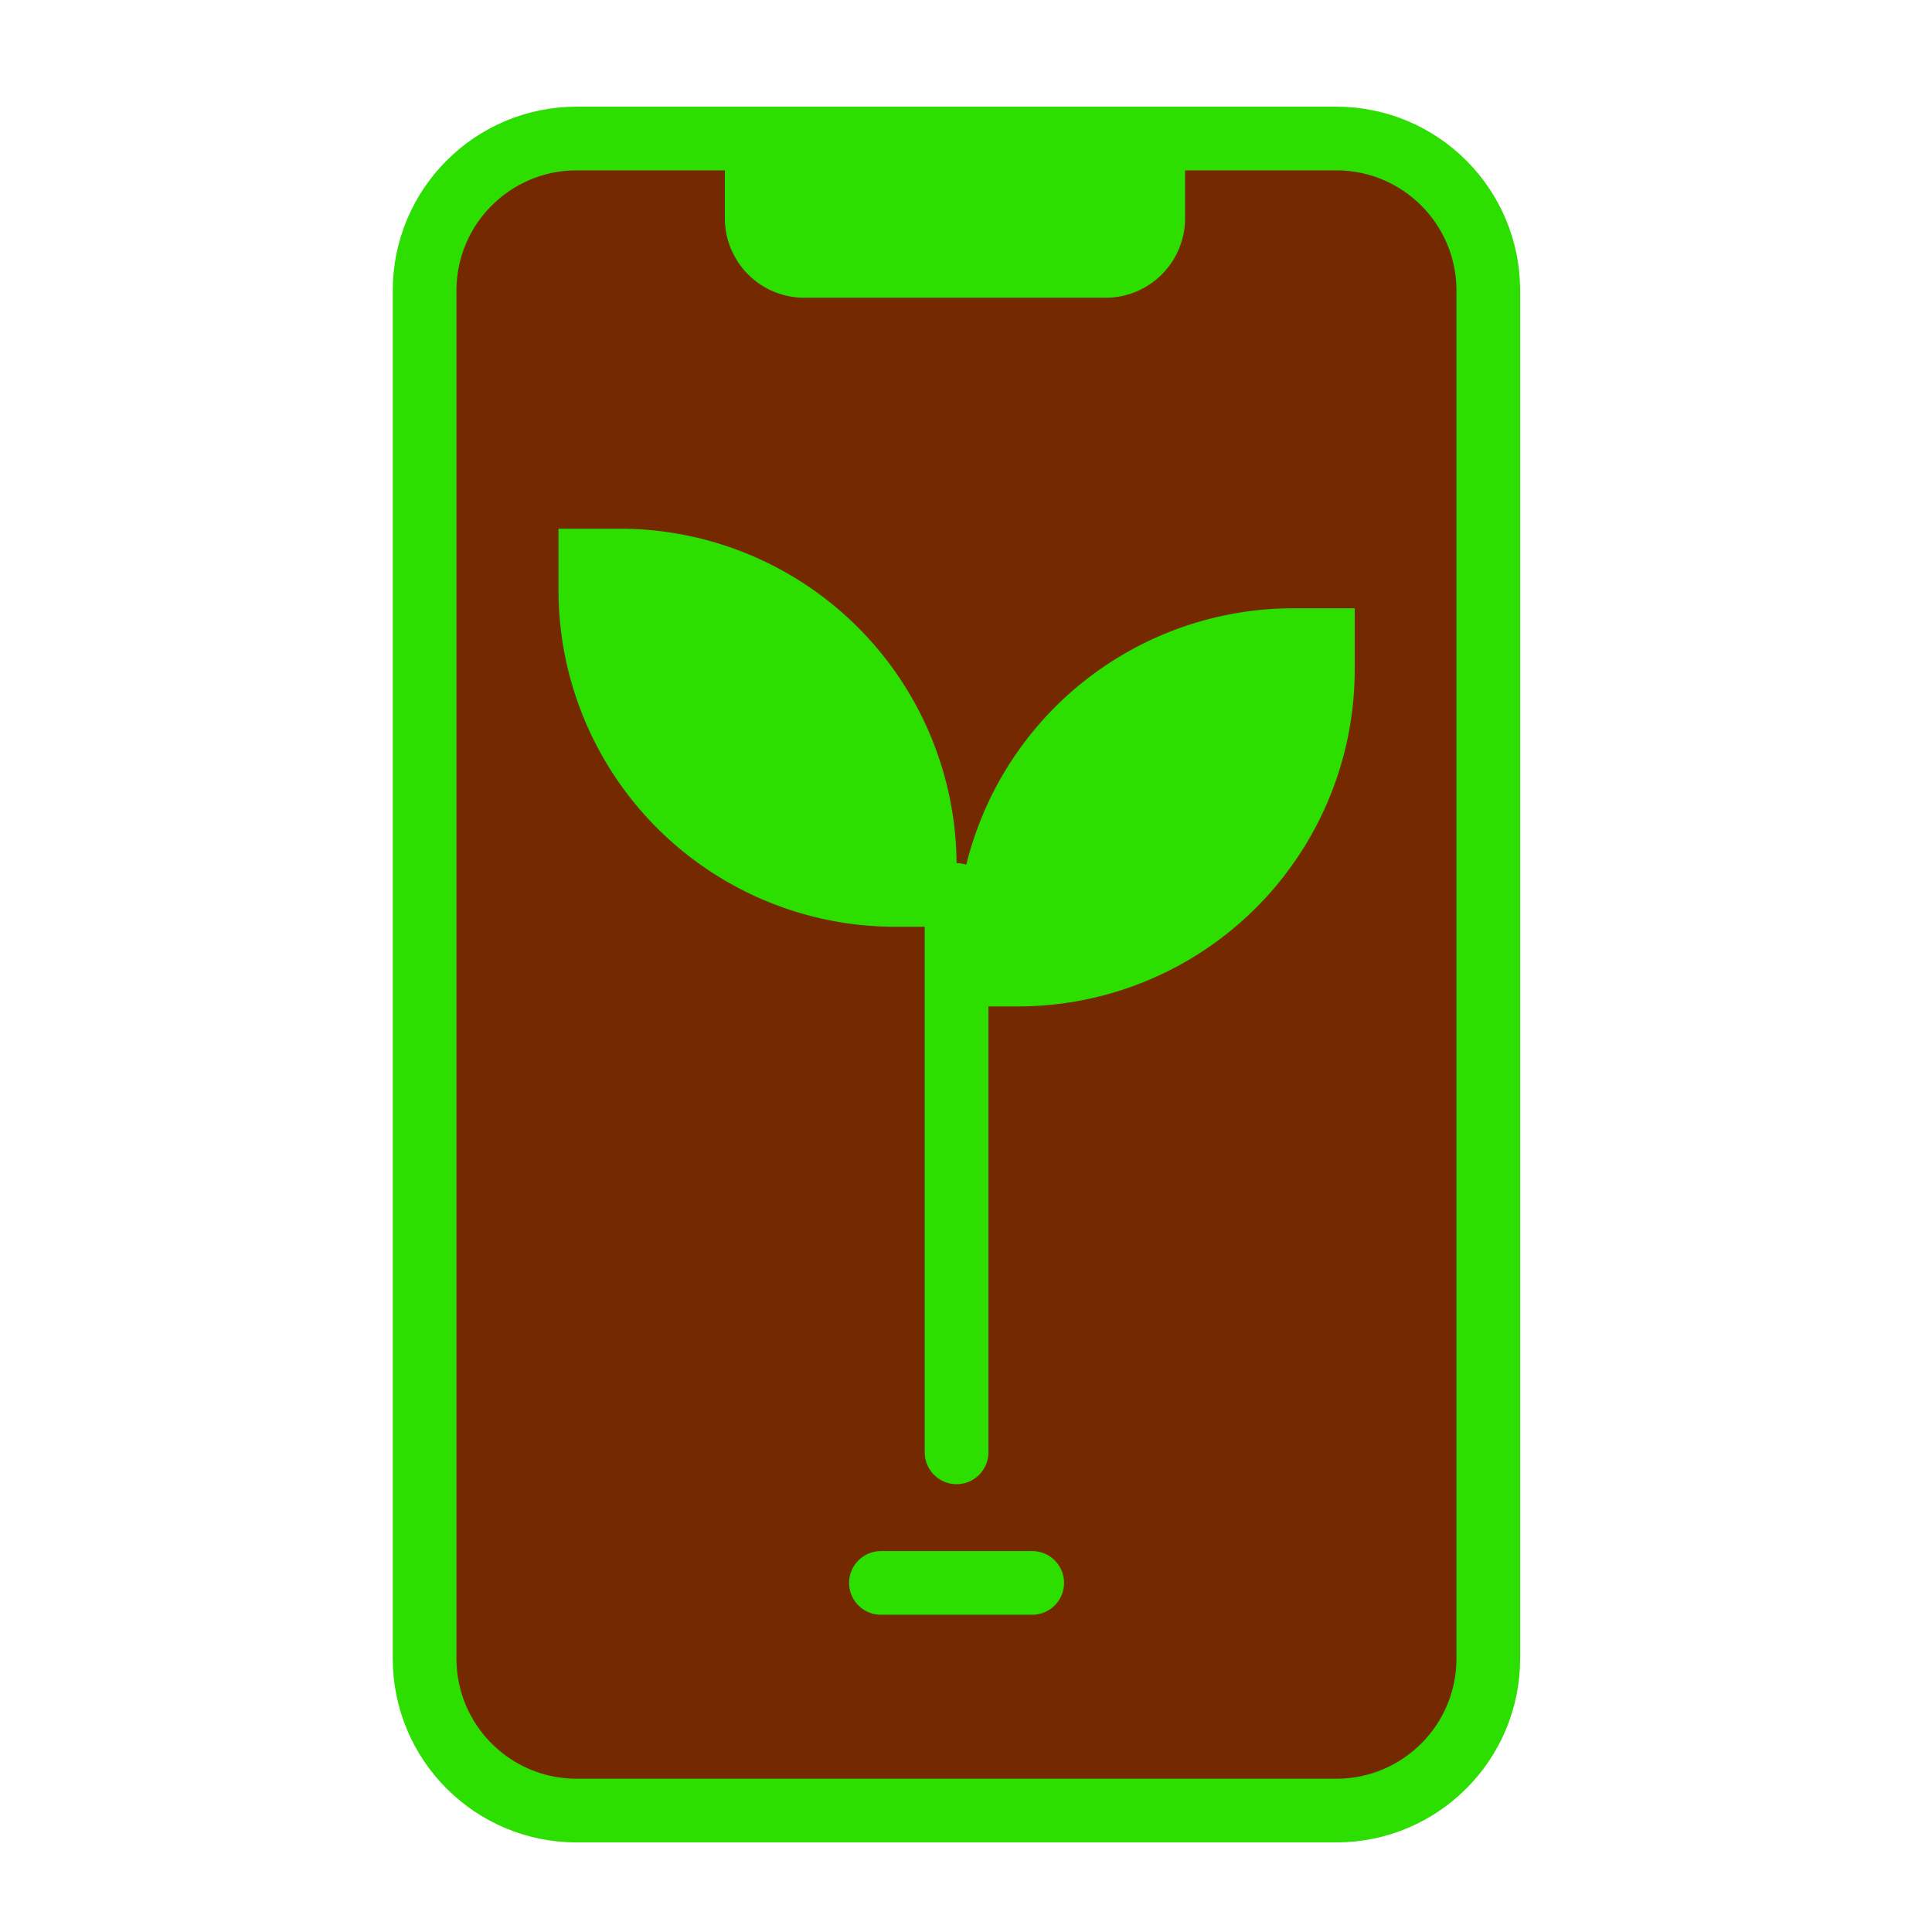 <svg xmlns="http://www.w3.org/2000/svg" width="26" height="26" fill="none"><g filter="url(#a)"><path fill="#742901" stroke="#2DDF00" stroke-miterlimit="10" stroke-width=".857" d="M17.984 1.864H7.76c-1.13 0-2.046.917-2.046 2.047V22.32c0 1.13.916 2.046 2.046 2.046h10.223c1.13 0 2.046-.916 2.046-2.046V3.91c0-1.13-.916-2.046-2.046-2.046Z"/><path fill="#2DDF00" d="M7.516 7.115h.825a4.533 4.533 0 0 1 4.532 4.532v.825h-.825A4.533 4.533 0 0 1 7.516 7.94zM13.698 13.544h-.825v-.825a4.533 4.533 0 0 1 4.533-4.533h.825v.825a4.533 4.533 0 0 1-4.533 4.533"/><path stroke="#2DDF00" stroke-linecap="round" stroke-miterlimit="10" stroke-width=".857" d="M12.873 19.545v-7.501"/><path fill="#2DDF00" d="M9.808 1.864h6.14v1.072a1.07 1.07 0 0 1-1.071 1.071h-4.05a1.07 1.07 0 0 1-1.072-1.071V1.864z"/><path stroke="#2DDF00" stroke-linecap="round" stroke-miterlimit="10" stroke-width=".857" d="M11.855 21.302h2.036"/></g><defs><filter id="a" width="28.288" height="28.288" x="-1.271" y="-1.028" color-interpolation-filters="sRGB" filterUnits="userSpaceOnUse"><feFlood flood-opacity="0" result="BackgroundImageFix"/><feBlend in="SourceGraphic" in2="BackgroundImageFix" result="shape"/><feColorMatrix in="SourceAlpha" result="hardAlpha" values="0 0 0 0 0 0 0 0 0 0 0 0 0 0 0 0 0 0 127 0"/><feOffset dx="-1.286" dy="-1.286"/><feGaussianBlur stdDeviation=".643"/><feComposite in2="hardAlpha" k2="-1" k3="1" operator="arithmetic"/><feColorMatrix values="0 0 0 0 0 0 0 0 0 0 0 0 0 0 0 0 0 0 0.25 0"/><feBlend in2="shape" result="effect1_innerShadow_791_51808"/><feColorMatrix in="SourceAlpha" result="hardAlpha" values="0 0 0 0 0 0 0 0 0 0 0 0 0 0 0 0 0 0 127 0"/><feOffset dx="1.286" dy="1.286"/><feGaussianBlur stdDeviation=".643"/><feComposite in2="hardAlpha" k2="-1" k3="1" operator="arithmetic"/><feColorMatrix values="0 0 0 0 1 0 0 0 0 1 0 0 0 0 1 0 0 0 0.5 0"/><feBlend in2="effect1_innerShadow_791_51808" result="effect2_innerShadow_791_51808"/></filter></defs></svg>
